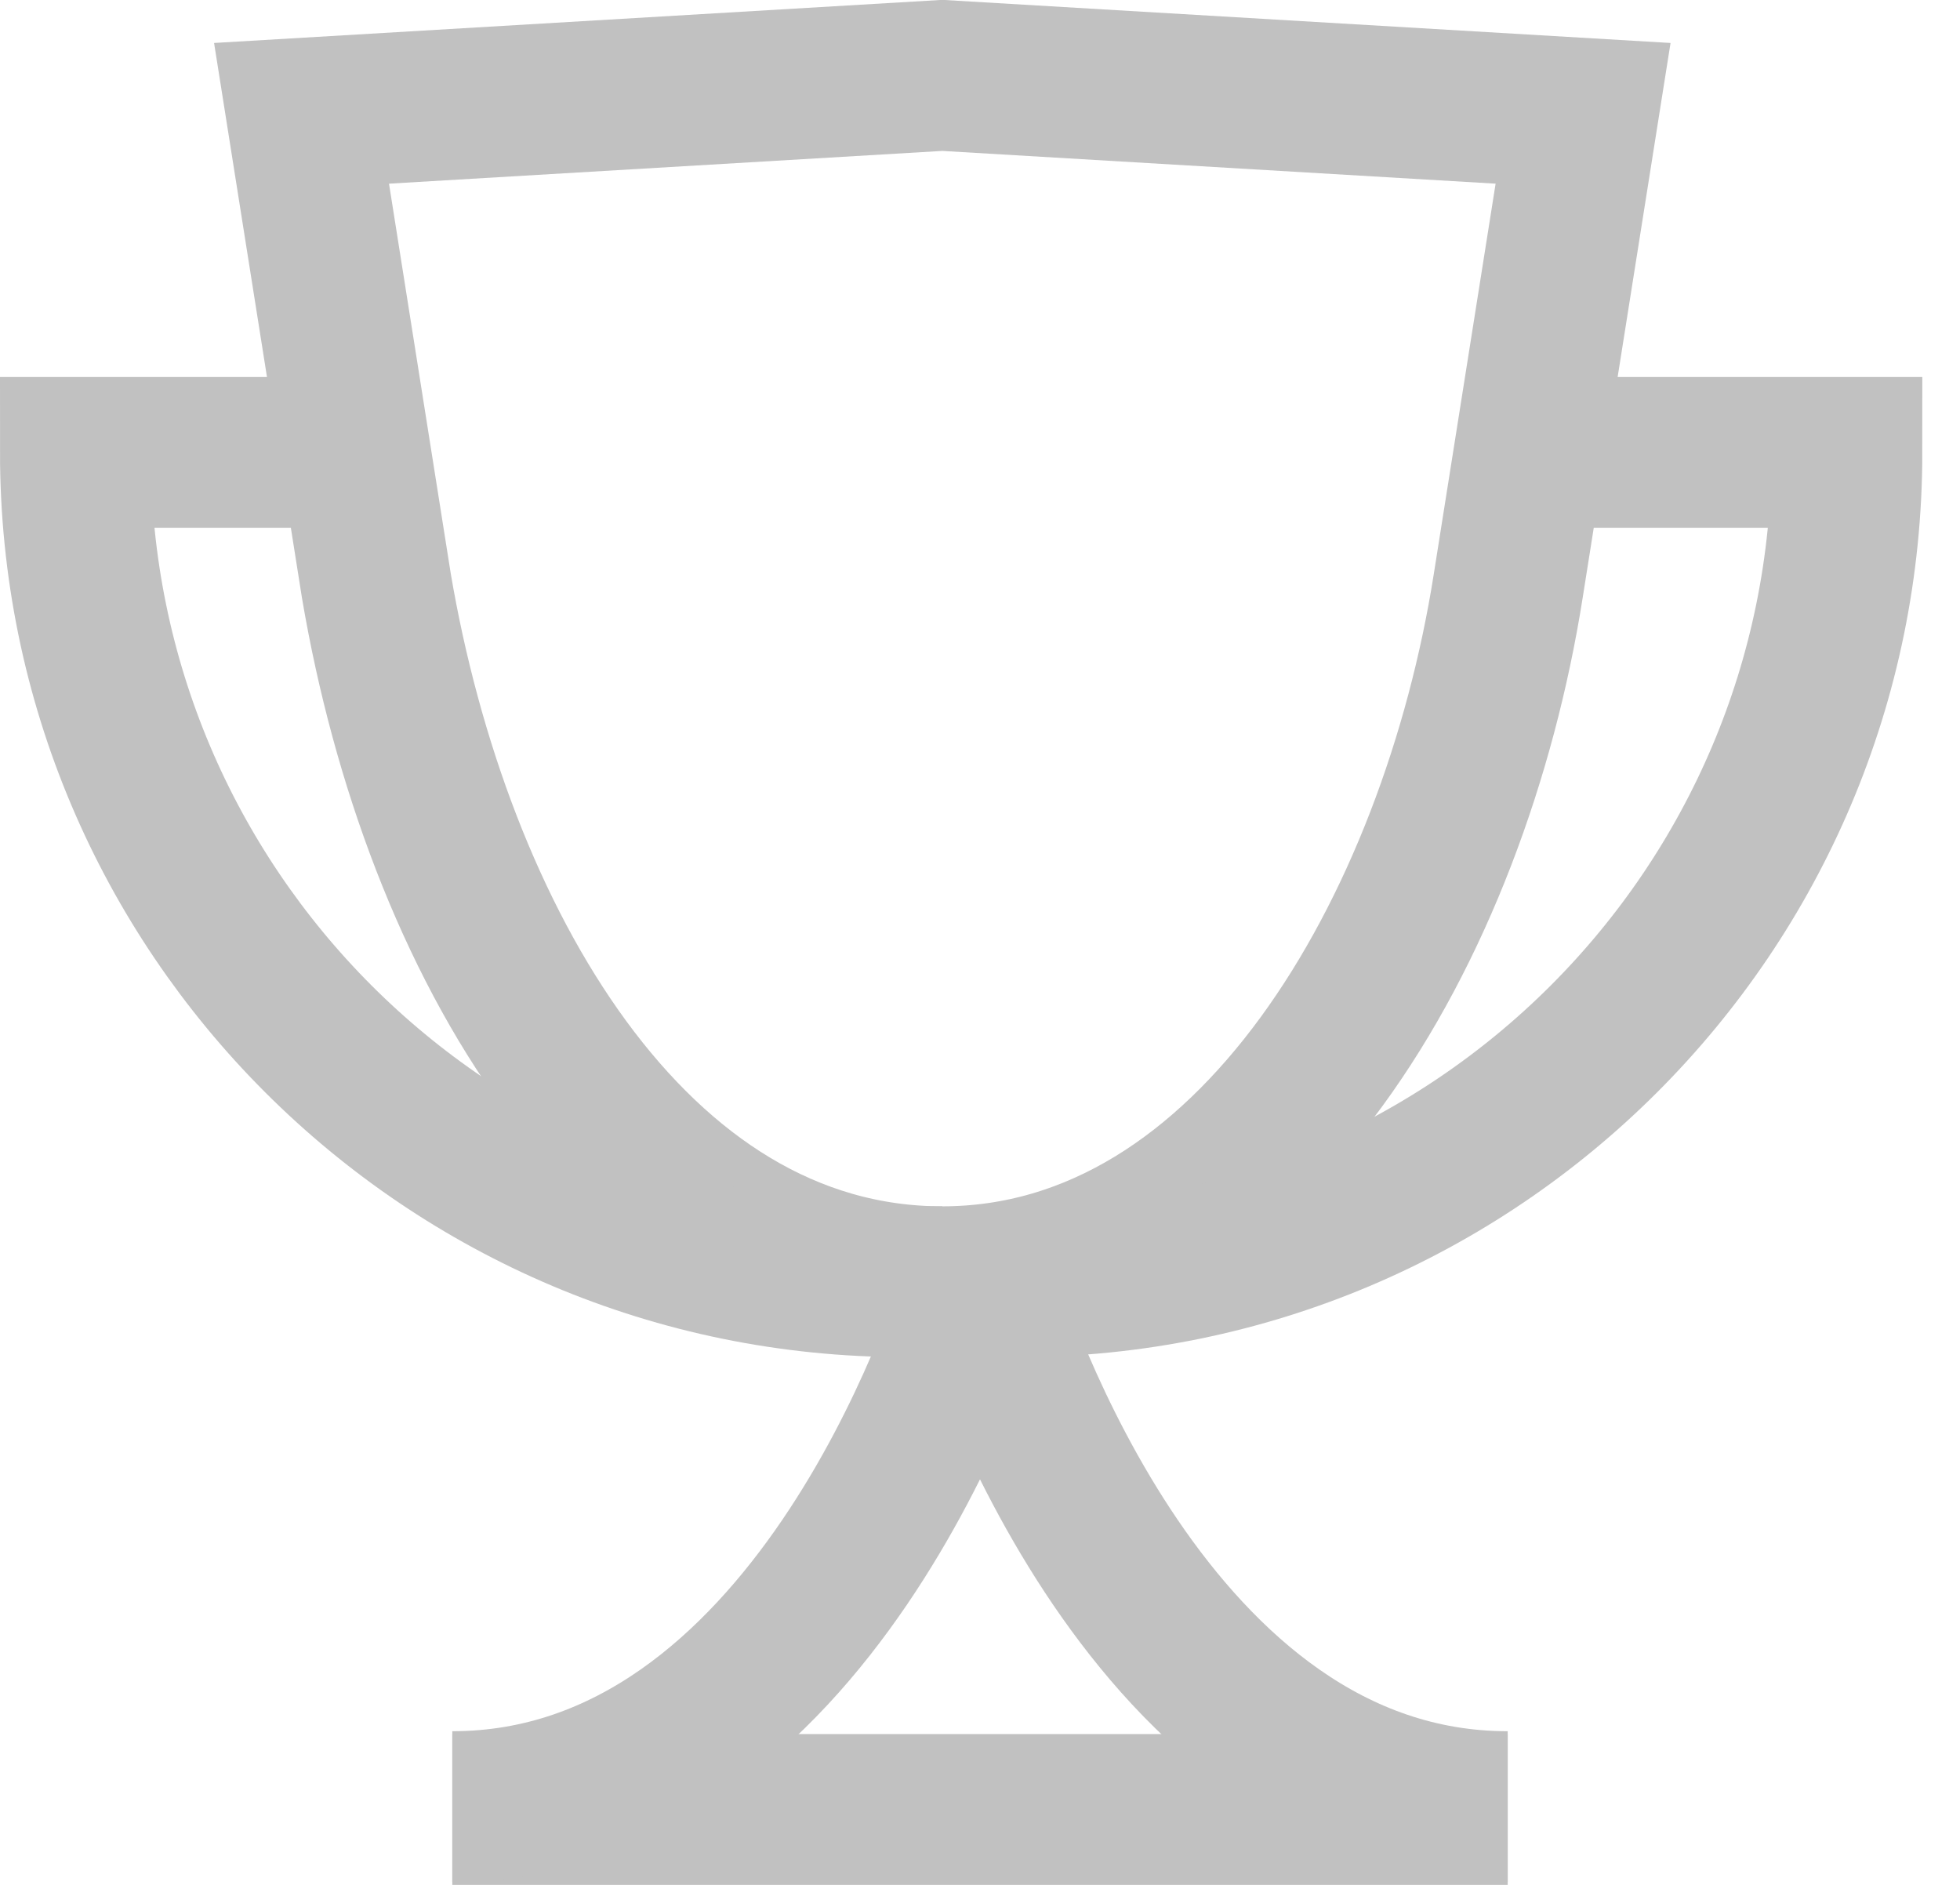 <?xml version="1.0" encoding="UTF-8"?>
<svg width="26px" height="25px" viewBox="0 0 26 25" version="1.1" xmlns="http://www.w3.org/2000/svg" xmlns:xlink="http://www.w3.org/1999/xlink">
    <!-- Generator: Sketch 55 (78076) - https://sketchapp.com -->
    <title>Group 11</title>
    <desc>Created with Sketch.</desc>
    <g id="Page-1-Copy" stroke="none" stroke-width="1" fill="none" fill-rule="evenodd">
        <g id="17.2-industry-content-copy-3" transform="translate(-183, -932)" stroke="#C1C1C1" stroke-width="2">
            <g id="Group-11" transform="translate(184, 933)">
                <path d="M19,23 L5,23" id="Stroke-1"></path>
                <path d="M5,22.962 C9.754,22.962 11.796,16.635 11.986,16.012 C11.99,15.996 12.01,15.996 12.014,16.012 C12.204,16.635 14.246,22.962 19,22.962" id="Stroke-3"></path>
                <path d="M11.5,16 L11.5,16 C7.387,16 4.785,11.434 3.993,6.772 L3,0.503 L11.5,0 L20,0.503 L19.007,6.772 C18.292,11.303 15.613,16 11.5,16 Z" id="Stroke-5"></path>
                <path d="M12,16 L12.5,16 C18.575,16 23.5,11.075 23.5,5 L23.5,5 L19.75,5" id="Stroke-7"></path>
                <path d="M11.5,16 L11,16 C4.925,16 0,11.075 0,5 L0,5 L3.75,5" id="Stroke-9"></path>
            </g>
        </g>
    </g>
</svg>